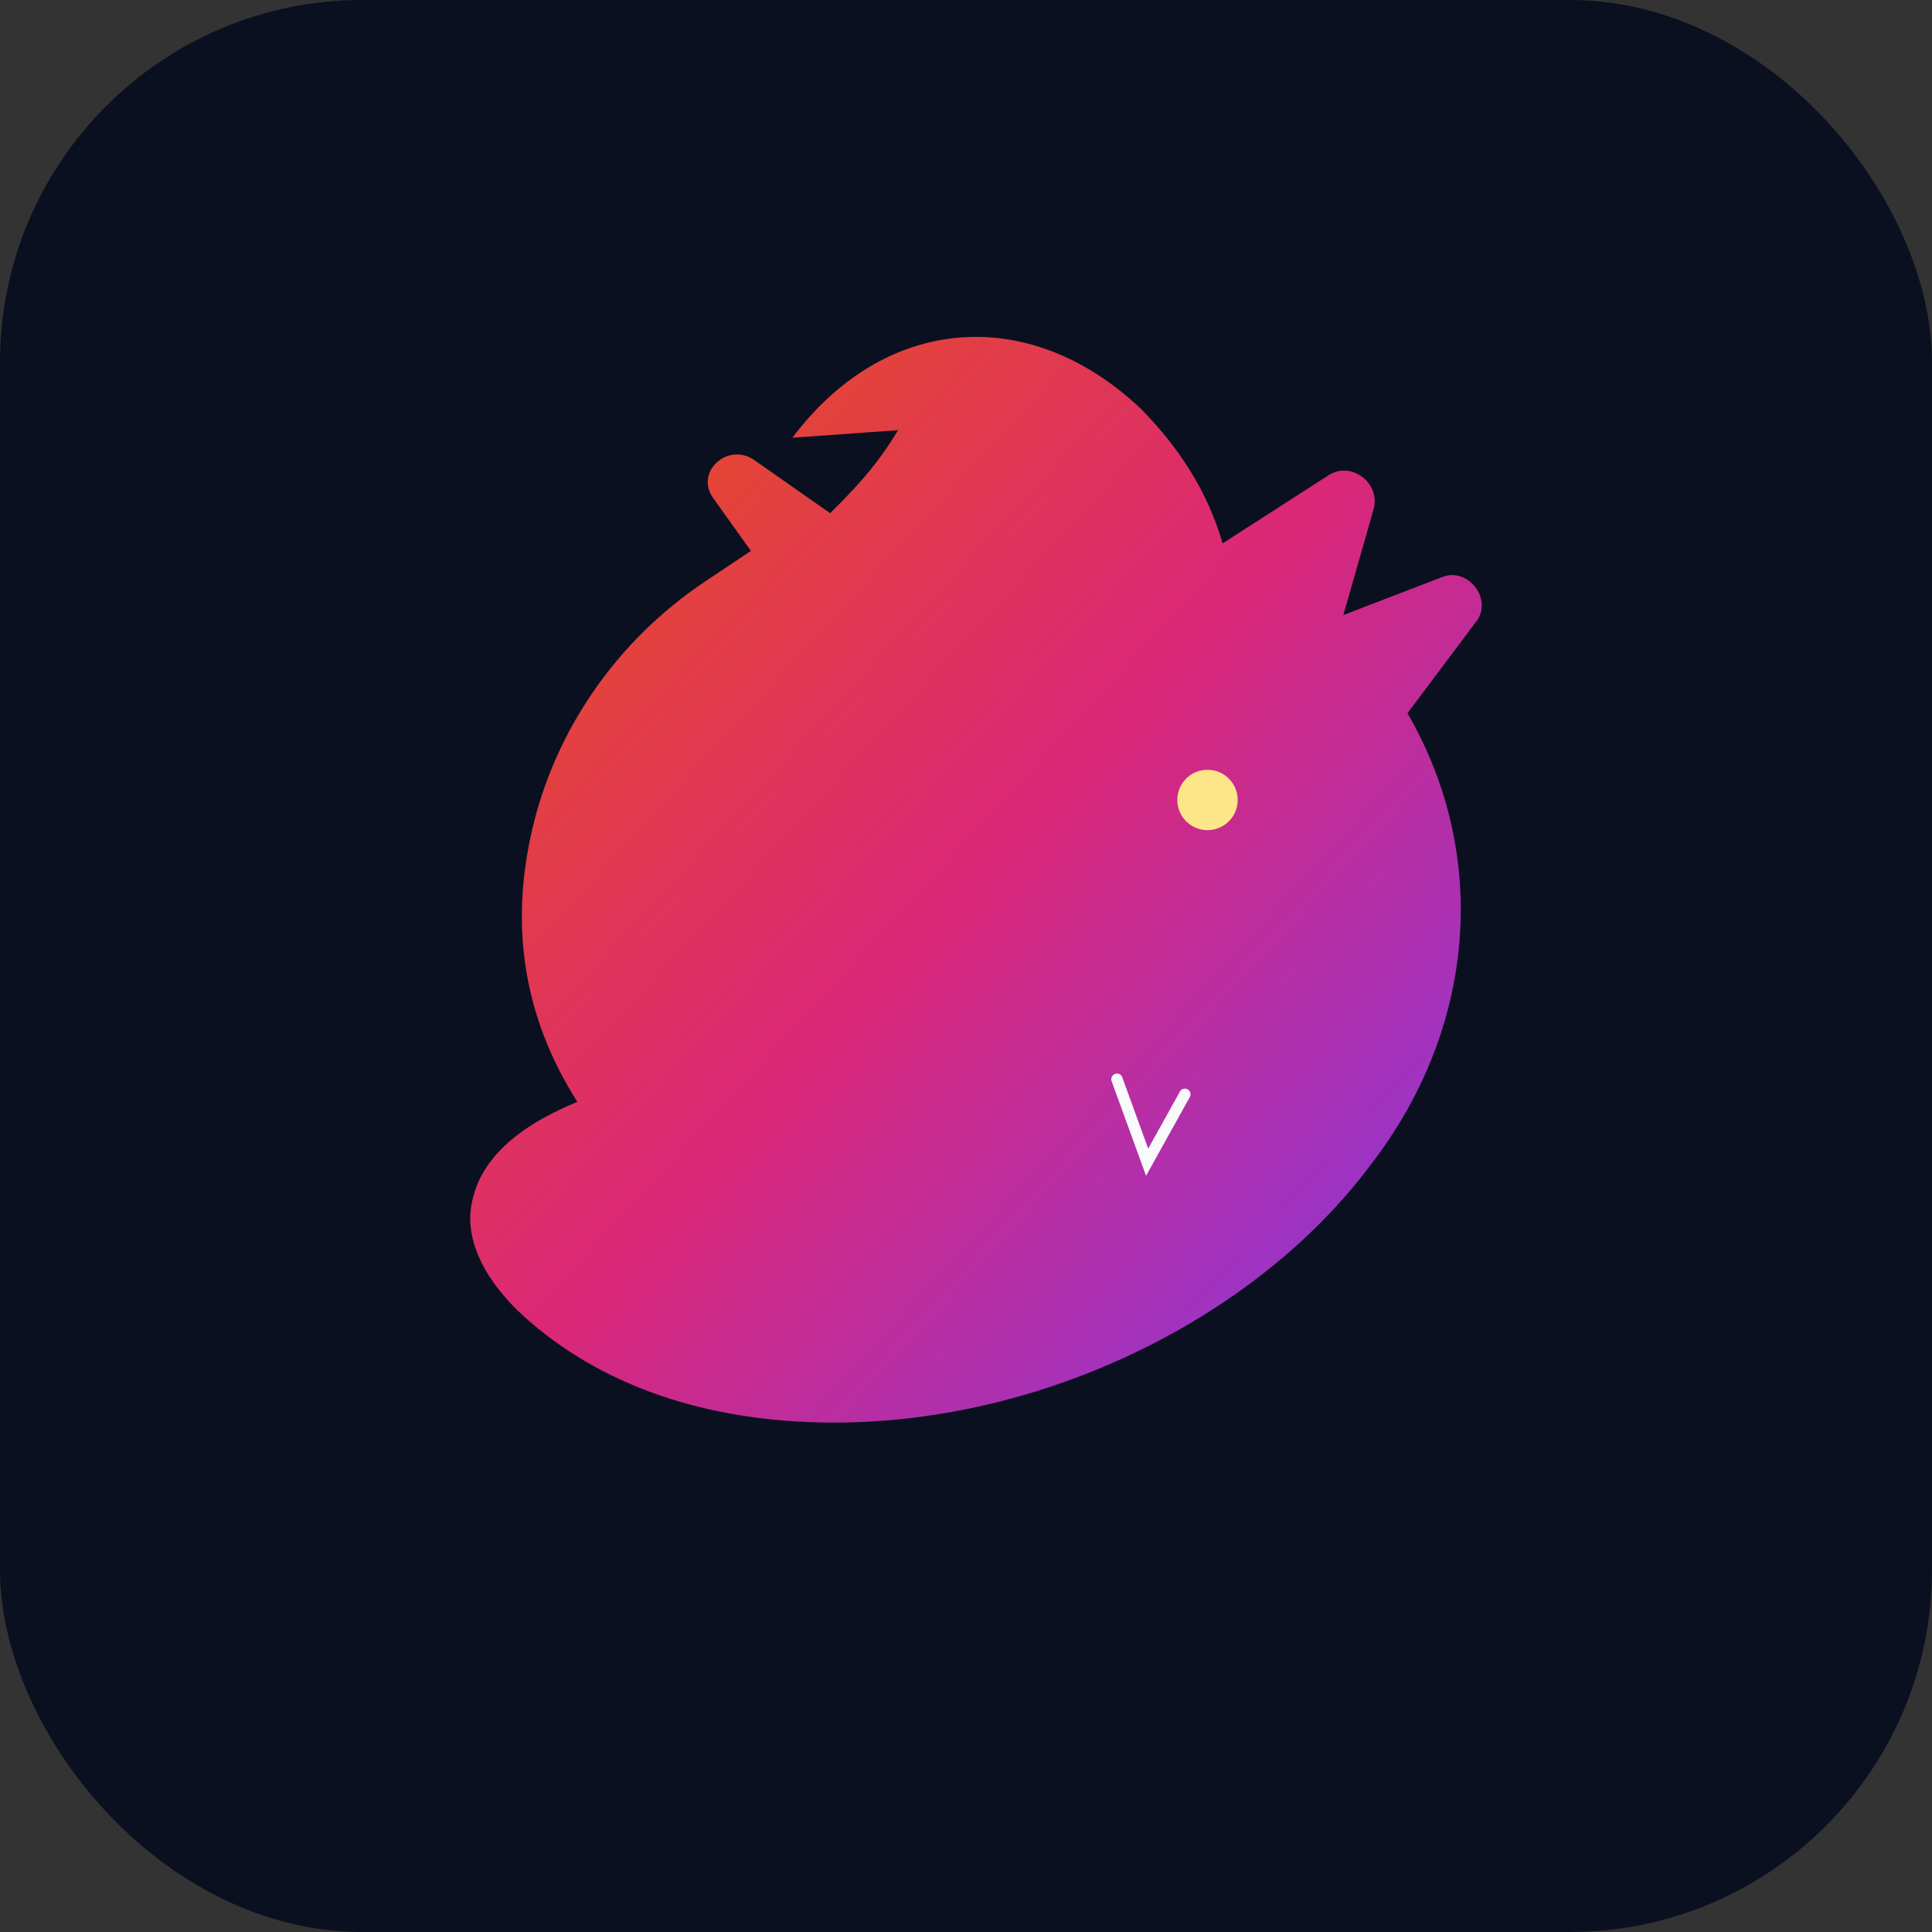<?xml version="1.0" encoding="UTF-8"?>
<svg width="512" height="512" viewBox="0 0 512 512" xmlns="http://www.w3.org/2000/svg" role="img" aria-label="Dragon head logo">
  <rect x="0" y="0" width="512" height="512" fill="#333333" stroke="none"/>
  <defs>
    <linearGradient id="flame" x1="0" y1="0" x2="1" y2="1">
      <stop offset="0%" stop-color="#EA580C"/>
      <stop offset="50%" stop-color="#DB2777"/>
      <stop offset="100%" stop-color="#7C3AED"/>
    </linearGradient>
  </defs>
  <rect width="512" height="512" rx="96" fill="#0B1020"/>
  <g transform="translate(90,80)">
    <!-- Dragon head silhouette -->
    <path fill="url(#flame)"
      d="M120 36
         c 24 -32 62 -36 92 -8
         c 10 10 18 22 22 36
         l 28 -18
         c 6 -4 14 2 12 9 l -8 28
         l 26 -10 c 7 -3 14 6 9 12 l -18 24
         c 22 38 18 84 -10 120
         c -30 40 -86 68 -142 68
         c -34 0 -62 -10 -82 -28
         c -10 -9 -16 -20 -14 -30
         c 2 -11 11 -20 28 -27
         c -14 -22 -18 -46 -12 -72
         c 6 -26 22 -50 46 -66
         l 12 -8 l -10 -14
         c -5 -7 4 -15 11 -10
         l 20 14
         c 6 -6 12 -12 18 -22 z"/>
    <!-- Eye -->
    <circle cx="230" cy="132" r="8" fill="#FDE68A"/>
    <!-- Fang hint -->
    <path d="M206 206 l 8 22 l 10 -18" fill="none" stroke="#F8FAFC" stroke-width="3" stroke-linecap="round"/>
  </g>
</svg>